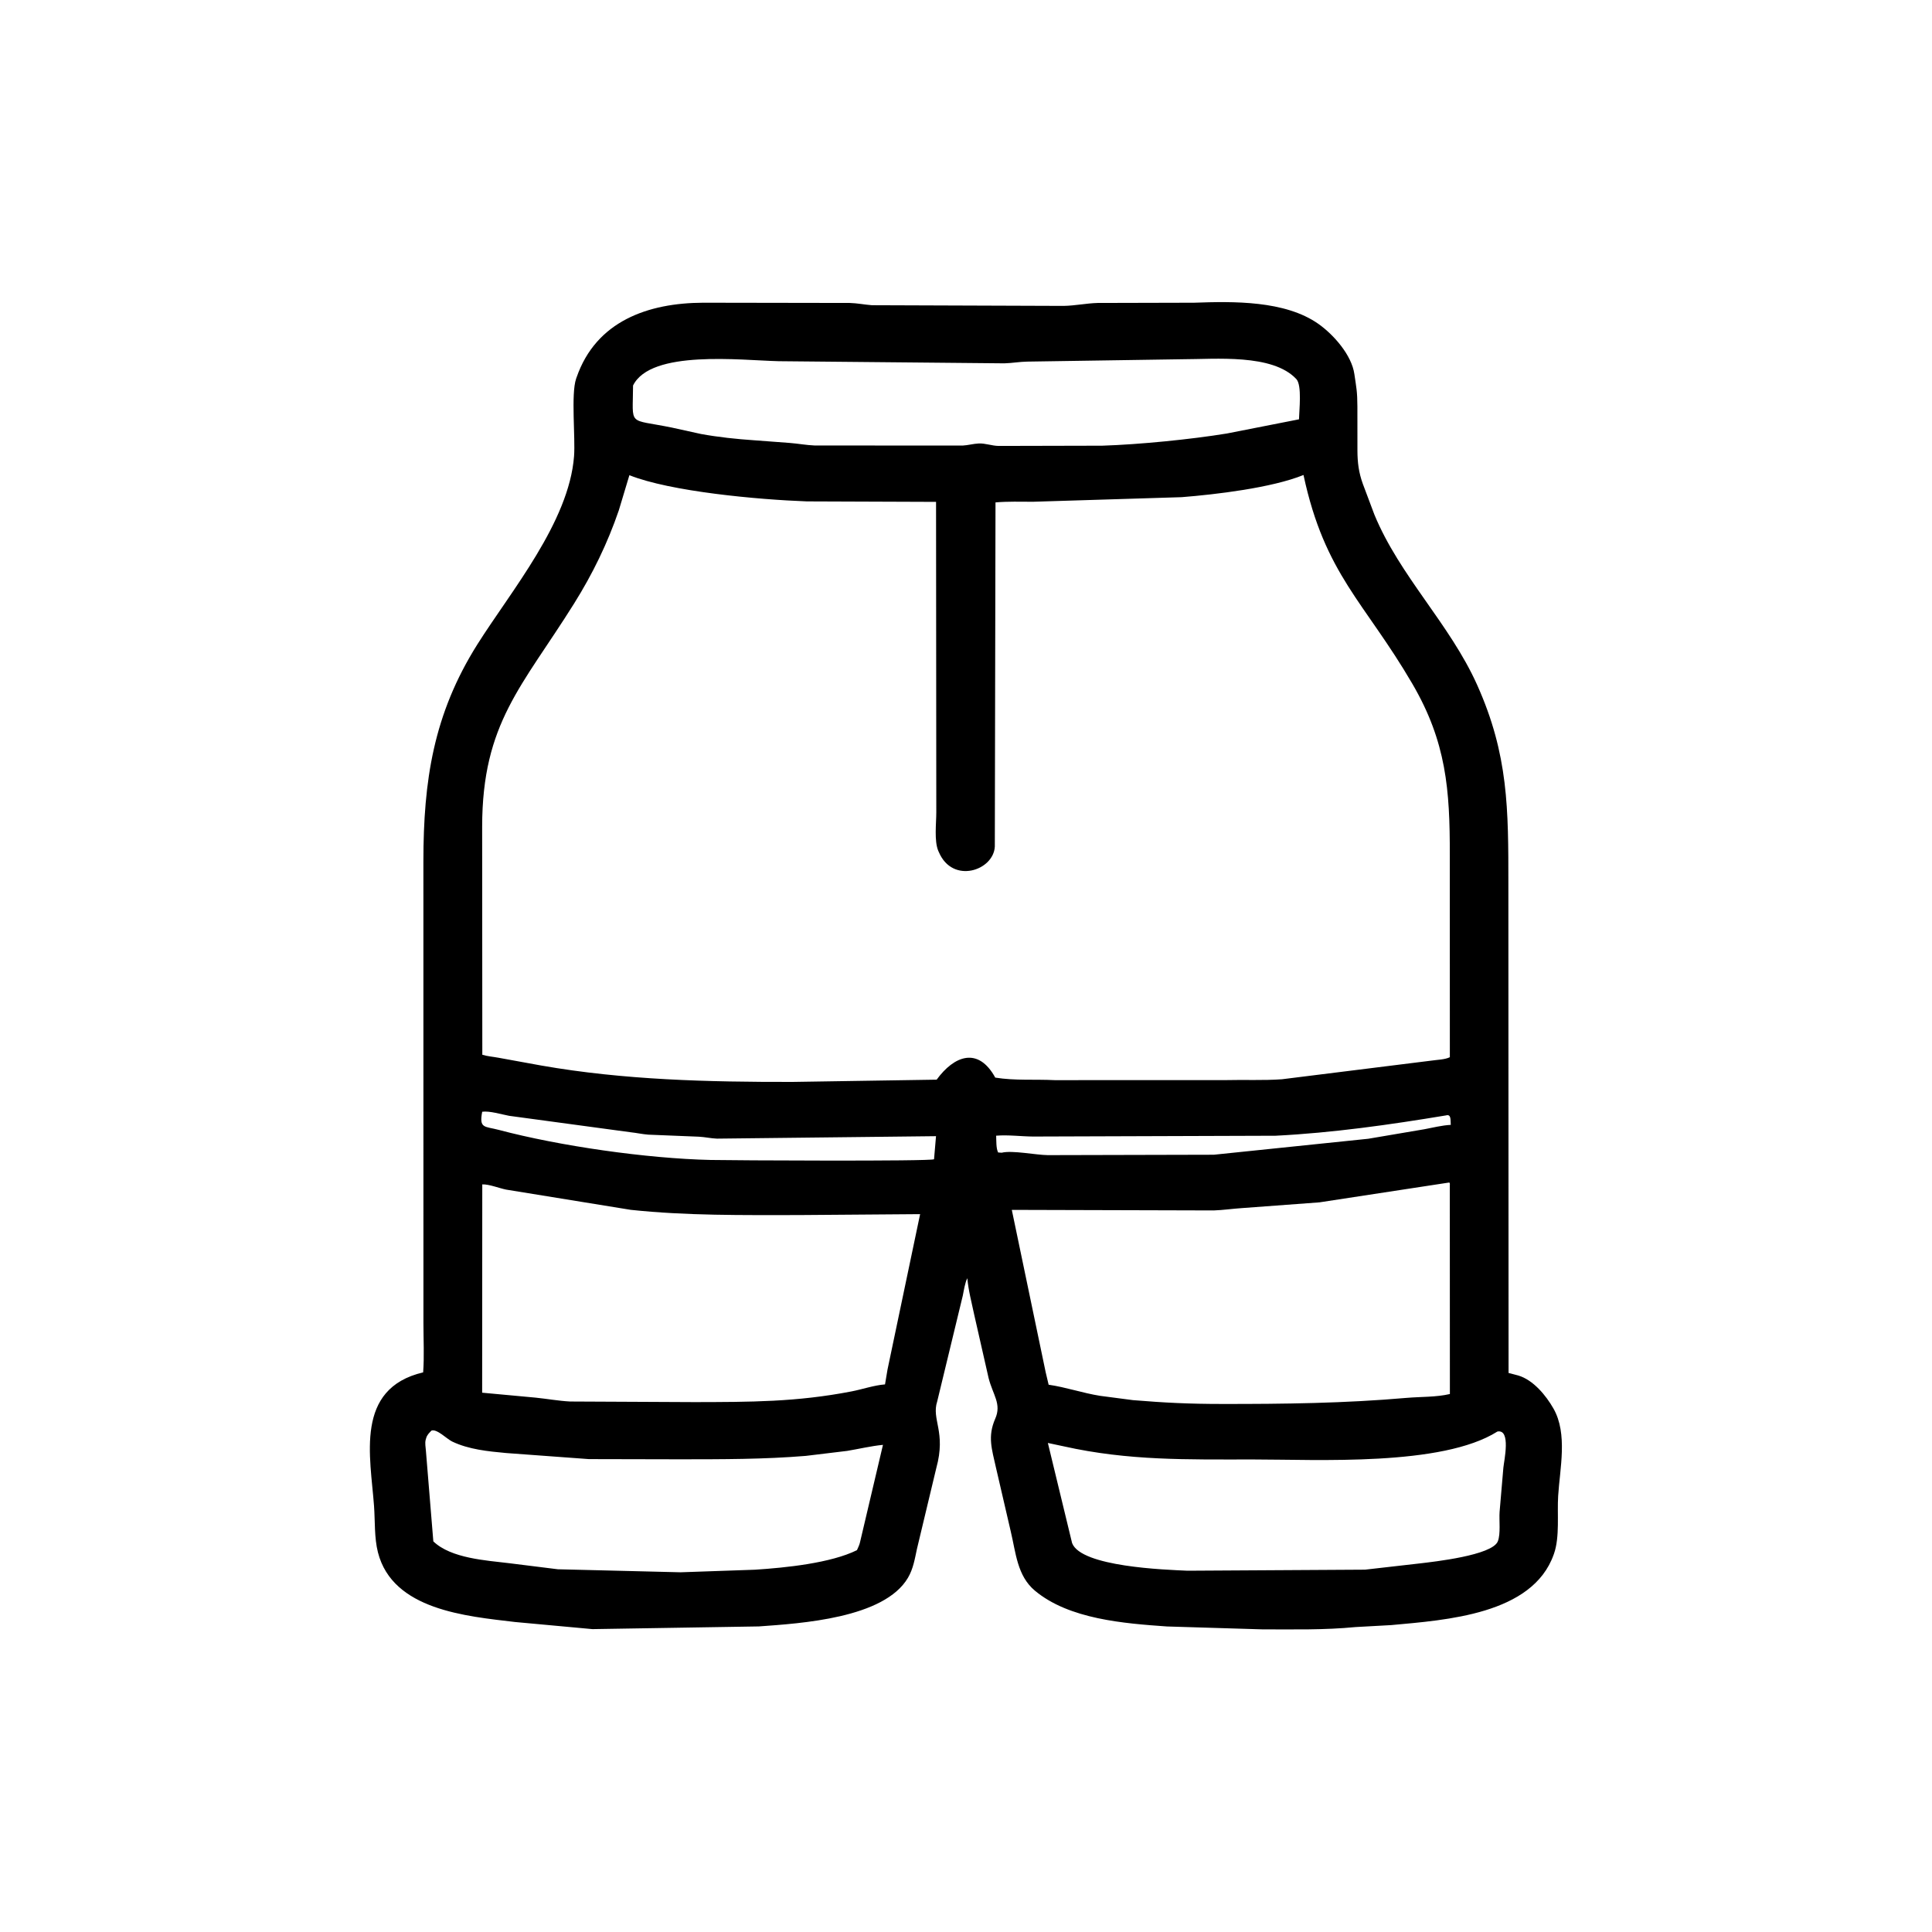 <svg width="48" height="48" viewBox="0 0 48 48" fill="none" xmlns="http://www.w3.org/2000/svg">
<path d="M23.262 36.474L22.781 38.484C22.728 38.732 22.689 38.976 22.559 39.198C21.967 40.208 19.892 40.333 18.855 40.408L14.719 40.475L12.794 40.298C11.589 40.154 9.756 40.002 9.39 38.569C9.297 38.204 9.32 37.795 9.293 37.419C9.204 36.19 8.806 34.499 10.513 34.096C10.543 33.697 10.52 33.279 10.52 32.878L10.519 21.402C10.52 19.394 10.768 17.743 11.861 16.008C12.697 14.683 14.136 12.971 14.262 11.336C14.298 10.869 14.183 9.792 14.313 9.41L14.324 9.379C14.81 7.973 16.107 7.527 17.467 7.521L21.113 7.527C21.3 7.532 21.477 7.569 21.662 7.583L26.426 7.6C26.712 7.595 26.989 7.535 27.27 7.527L29.668 7.521C30.64 7.486 31.924 7.463 32.754 8.046C33.133 8.313 33.582 8.821 33.649 9.294C33.698 9.632 33.723 9.725 33.724 10.098L33.725 11.197C33.726 11.491 33.758 11.743 33.859 12.021L34.146 12.785C34.776 14.313 36.019 15.501 36.698 17.014C37.479 18.755 37.475 20.097 37.475 21.981L37.48 34.111L37.718 34.173C38.093 34.283 38.41 34.669 38.596 34.996C38.953 35.625 38.754 36.485 38.712 37.166C38.684 37.609 38.755 38.18 38.609 38.6L38.6 38.625C38.072 40.111 35.932 40.249 34.565 40.375L33.676 40.424C32.906 40.499 32.135 40.481 31.362 40.481L28.992 40.409C27.931 40.334 26.562 40.231 25.711 39.519C25.27 39.15 25.238 38.572 25.112 38.049L24.744 36.461C24.644 36.007 24.531 35.693 24.726 35.248C24.888 34.88 24.67 34.66 24.562 34.24L24.203 32.659C24.14 32.355 24.06 32.067 24.033 31.757C23.974 31.869 23.946 32.065 23.92 32.191L23.285 34.816C23.136 35.269 23.512 35.569 23.262 36.474ZM29.385 8.925L25.523 8.984C25.333 8.987 25.143 9.022 24.952 9.027L19.348 8.974C18.412 8.952 16.169 8.681 15.728 9.578C15.724 10.613 15.578 10.395 16.692 10.623L17.414 10.782C17.851 10.862 18.301 10.909 18.744 10.939L19.624 11.005C19.829 11.021 20.034 11.06 20.239 11.068L23.915 11.07C24.051 11.063 24.184 11.024 24.316 11.018C24.474 11.009 24.646 11.078 24.813 11.079L27.386 11.073C28.315 11.043 29.59 10.916 30.482 10.77L32.273 10.418C32.278 10.195 32.35 9.572 32.208 9.419C31.617 8.783 30.186 8.926 29.385 8.925ZM15.637 11.806L15.374 12.68C15.093 13.501 14.722 14.262 14.261 14.998C12.974 17.056 11.981 17.961 11.979 20.539L11.983 26.205C12.112 26.245 12.25 26.254 12.383 26.279L13.449 26.473C15.505 26.834 17.605 26.883 19.688 26.88L23.271 26.824C23.704 26.229 24.301 25.997 24.727 26.773C25.217 26.852 25.71 26.811 26.203 26.836L30.453 26.835C30.917 26.823 31.387 26.847 31.849 26.814L35.57 26.35C35.708 26.329 35.897 26.327 36.021 26.266L36.02 21.246C36.023 19.621 35.934 18.437 35.091 16.991C33.904 14.955 32.916 14.278 32.385 11.801C31.599 12.12 30.208 12.285 29.358 12.352L25.666 12.466C25.356 12.466 25.042 12.455 24.733 12.482L24.716 21.035C24.682 21.631 23.669 21.969 23.328 21.176L23.311 21.139C23.207 20.89 23.262 20.458 23.262 20.183L23.256 12.469L20.045 12.457C18.825 12.412 16.659 12.214 15.637 11.806ZM11.98 27.621C11.899 28.045 12.039 27.978 12.397 28.073C13.898 28.471 16.061 28.783 17.657 28.819C18.141 28.83 23.139 28.856 23.206 28.801L23.255 28.228L17.812 28.289C17.661 28.283 17.515 28.249 17.365 28.241L16.104 28.19C15.957 28.178 15.812 28.146 15.664 28.13L12.649 27.722C12.46 27.687 12.163 27.595 11.98 27.621ZM35.925 27.712C34.529 27.944 33.104 28.146 31.69 28.217L25.671 28.237C25.371 28.235 25.044 28.191 24.749 28.216C24.755 28.331 24.745 28.535 24.799 28.633L24.886 28.639C25.151 28.574 25.729 28.695 26.031 28.699L30.158 28.689L33.995 28.292L35.391 28.055C35.612 28.014 35.818 27.959 36.044 27.947C36.034 27.848 36.064 27.67 35.925 27.712ZM36.007 29.379L32.782 29.872L30.867 30.014C30.629 30.029 30.392 30.065 30.154 30.073L25.138 30.059L25.98 34.095L26.053 34.403C26.485 34.465 26.901 34.611 27.332 34.679L28.148 34.786C28.935 34.851 29.553 34.881 30.354 34.881C31.891 34.883 33.414 34.864 34.945 34.73C35.292 34.7 35.685 34.714 36.022 34.634L36.02 29.453C36.02 29.423 36.029 29.401 36.007 29.379ZM11.982 29.426L11.979 34.601L13.308 34.724C13.593 34.753 13.876 34.805 14.162 34.82L17.255 34.835C18.643 34.832 19.784 34.834 21.152 34.57C21.424 34.518 21.714 34.416 21.988 34.395L22.05 34.026L22.86 30.165L19.835 30.188C18.449 30.189 17.051 30.205 15.67 30.058L12.572 29.555C12.405 29.521 12.146 29.418 11.982 29.426ZM10.719 35.543C10.662 35.603 10.61 35.649 10.588 35.73L10.575 35.775C10.555 35.858 10.575 35.954 10.581 36.038L10.766 38.295C11.208 38.719 12.075 38.767 12.656 38.838L13.86 38.988L16.908 39.063L18.757 38.999C19.52 38.95 20.642 38.835 21.291 38.513C21.317 38.452 21.355 38.38 21.367 38.316L21.937 35.897C21.638 35.926 21.343 35.998 21.047 36.047L20.021 36.171C18.983 36.257 17.943 36.255 16.902 36.256L14.63 36.251L12.573 36.1C12.123 36.058 11.646 36.012 11.233 35.814C11.101 35.751 10.856 35.494 10.719 35.543ZM37.203 35.566C35.829 36.436 32.722 36.259 31.131 36.26C29.5 36.26 28.038 36.294 26.429 35.934L26.034 35.85L26.636 38.338C26.862 38.929 28.952 38.999 29.502 39.024L33.913 38.998L35.297 38.84C35.605 38.802 37.074 38.645 37.213 38.294C37.287 38.108 37.242 37.769 37.257 37.562L37.351 36.463C37.368 36.288 37.545 35.501 37.203 35.566Z" fill="black"/>
</svg>
